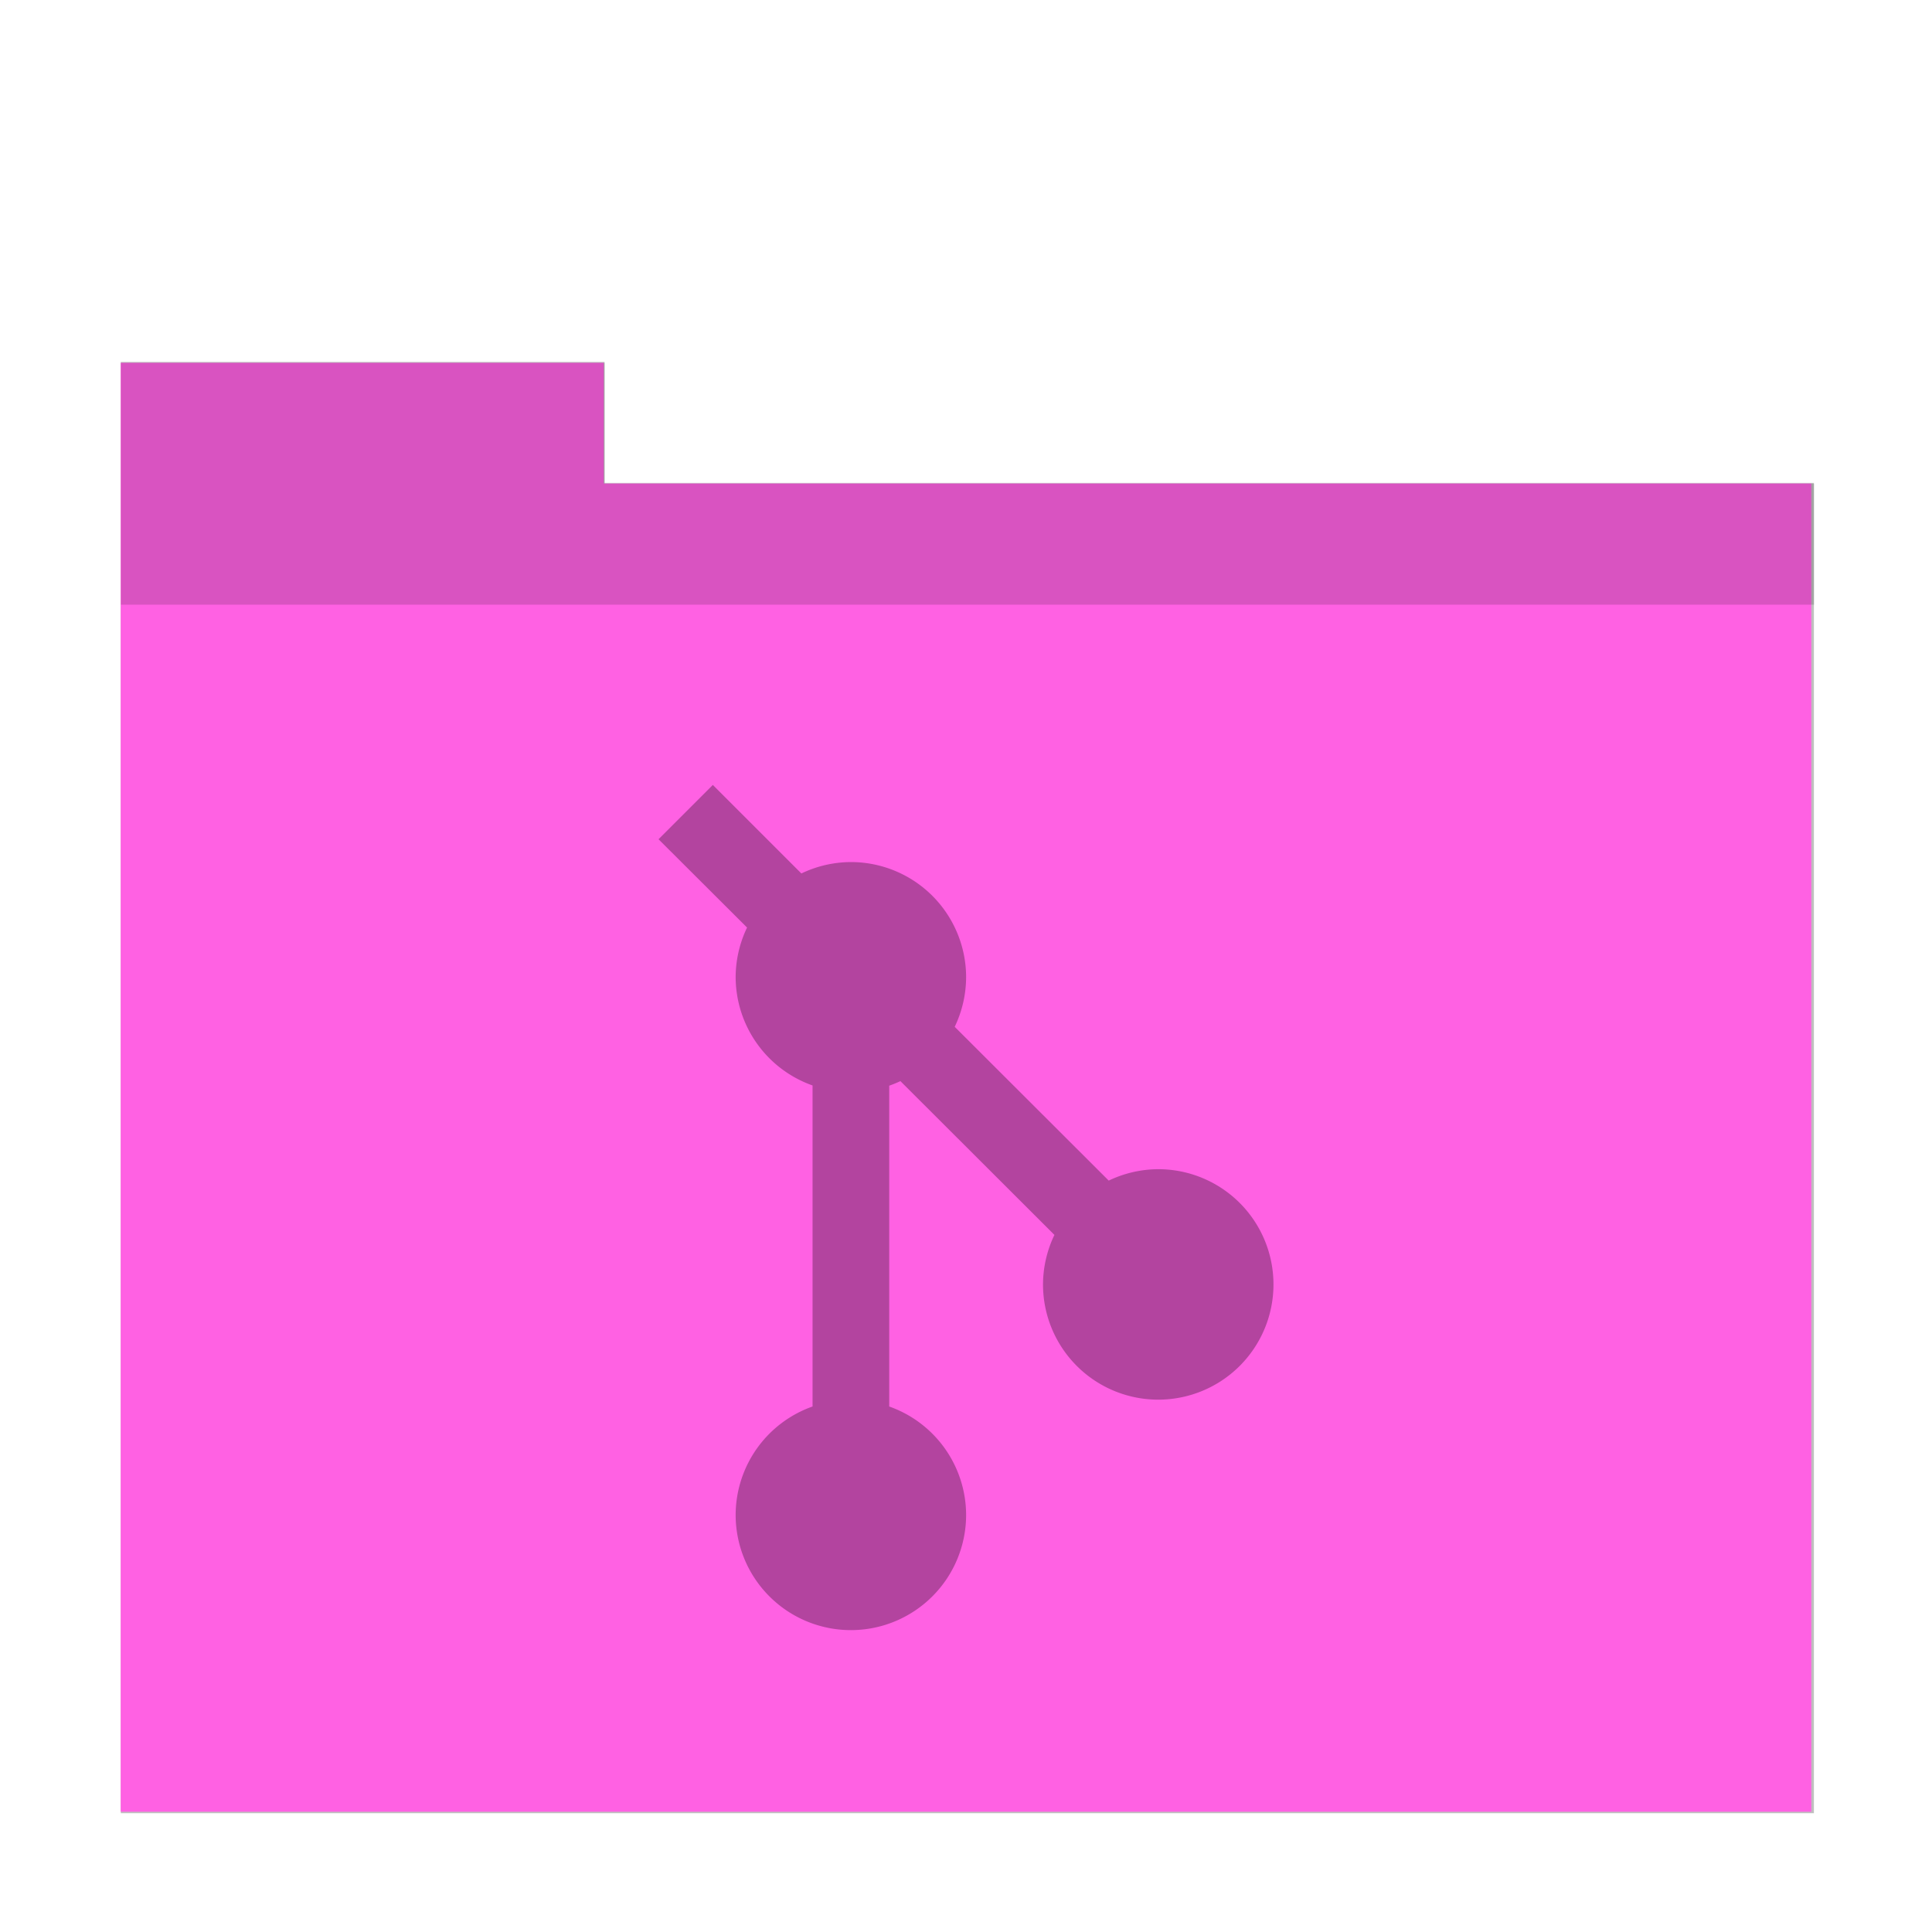 <?xml version="1.0" encoding="UTF-8" standalone="no"?>
<svg
   xmlns:dc="http://purl.org/dc/elements/1.1/"
   xmlns:cc="http://creativecommons.org/ns#"
   xmlns:rdf="http://www.w3.org/1999/02/22-rdf-syntax-ns#"
   xmlns:svg="http://www.w3.org/2000/svg"
   xmlns="http://www.w3.org/2000/svg"
   xmlns:sodipodi="http://sodipodi.sourceforge.net/DTD/sodipodi-0.dtd"
   xmlns:inkscape="http://www.inkscape.org/namespaces/inkscape"
   sodipodi:docname="folder-pink-git.svg"
   inkscape:version="1.0.2 (e86c870879, 2021-01-15)"
   id="svg8"
   version="1.1"
   viewBox="0 0 8.467 8.467"
   height="32"
   width="32">
  <defs
     id="defs2">
    <filter
       inkscape:collect="always"
       style="color-interpolation-filters:sRGB"
       id="filter835"
       x="-0.07"
       width="1.139"
       y="-0.081"
       height="1.163">
      <feGaussianBlur
         inkscape:collect="always"
         stdDeviation="0.812"
         id="feGaussianBlur837" />
    </filter>
  </defs>
  <sodipodi:namedview
     inkscape:window-maximized="1"
     inkscape:window-y="0"
     inkscape:window-x="0"
     inkscape:window-height="999"
     inkscape:window-width="1920"
     units="px"
     showgrid="false"
     inkscape:document-rotation="0"
     inkscape:current-layer="layer1"
     inkscape:document-units="px"
     inkscape:cy="19.530317"
     inkscape:cx="-6.6300959"
     inkscape:zoom="14.459008"
     inkscape:pageshadow="2"
     inkscape:pageopacity="0.0"
     borderopacity="1.0"
     bordercolor="#666666"
     pagecolor="#ffffff"
     id="base" />
  <g
     id="layer1"
     inkscape:groupmode="layer"
     inkscape:label="Capa 1">
    <path
       id="rect840-0"
       style="opacity:0.5;fill:#000000;fill-opacity:1;stroke-width:3.488;filter:url(#filter835)"
       d="m 1.043,-8.75 v 2 2 20 H 29.043 v -20 -2 H 9.043 v -2 z"
       transform="matrix(0.265,0,0,0.265,0.253,3.905)" />
    <path
       d="m 0.529,1.59 v 0.529 0.529 5.292 H 7.938 V 2.648 2.119 H 2.646 v -0.529 z"
       style="opacity:1;fill:#ff61e3;fill-opacity:1;stroke-width:0.923"
       id="rect840-7" />
    <path
       transform="scale(0.265)"
       d="M 2 6 L 2 8 L 2 10 L 30 10 L 30 8 L 10 8 L 10 6 L 2 6 z "
       style="opacity:0.15;fill:#000000;fill-opacity:1;stroke-width:0.932"
       id="path859" />
    <path
       style="fill:#000000;stroke-width:0.309;opacity:0"
       d="m 3.073,3.704 c -0.028,0 -0.057,0.016 -0.067,0.049 L 2.595,5.248 H 3.551 L 3.141,3.753 C 3.13,3.72 3.102,3.704 3.073,3.704 Z M 3.551,5.248 4.233,7.1 4.915,5.248 Z m 1.364,0 H 5.871 L 5.46,3.753 c -0.021,-0.065 -0.113,-0.065 -0.134,0 z m 0.956,0 -1.638,1.852 1.794,-1.297 c 0.049,-0.036 0.07,-0.099 0.051,-0.157 z M 4.233,7.1 2.595,5.248 2.388,5.646 c -0.019,0.058 0.002,0.121 0.051,0.157 z"
       id="path80" />
    <path
       style="fill:#000000;stroke-width:0.337;opacity:0.3"
       d="M 3.124,3.44 2.886,3.678 3.274,4.065 a 0.505,0.505 0 0 0 -0.05,0.217 0.505,0.505 0 0 0 0.337,0.475 V 6.164 A 0.505,0.505 0 0 0 3.224,6.639 0.505,0.505 0 0 0 3.729,7.144 0.505,0.505 0 0 0 4.234,6.639 0.505,0.505 0 0 0 3.897,6.164 V 4.758 a 0.505,0.505 0 0 0 0.049,-0.02 l 0.675,0.674 a 0.505,0.505 0 0 0 -0.05,0.217 0.505,0.505 0 0 0 0.505,0.505 0.505,0.505 0 0 0 0.505,-0.505 0.505,0.505 0 0 0 -0.505,-0.505 0.505,0.505 0 0 0 -0.217,0.05 L 4.184,4.5 A 0.505,0.505 0 0 0 4.234,4.282 0.505,0.505 0 0 0 3.729,3.778 0.505,0.505 0 0 0 3.512,3.828 L 3.124,3.44 Z"
       id="path36" />
  </g>
</svg>
